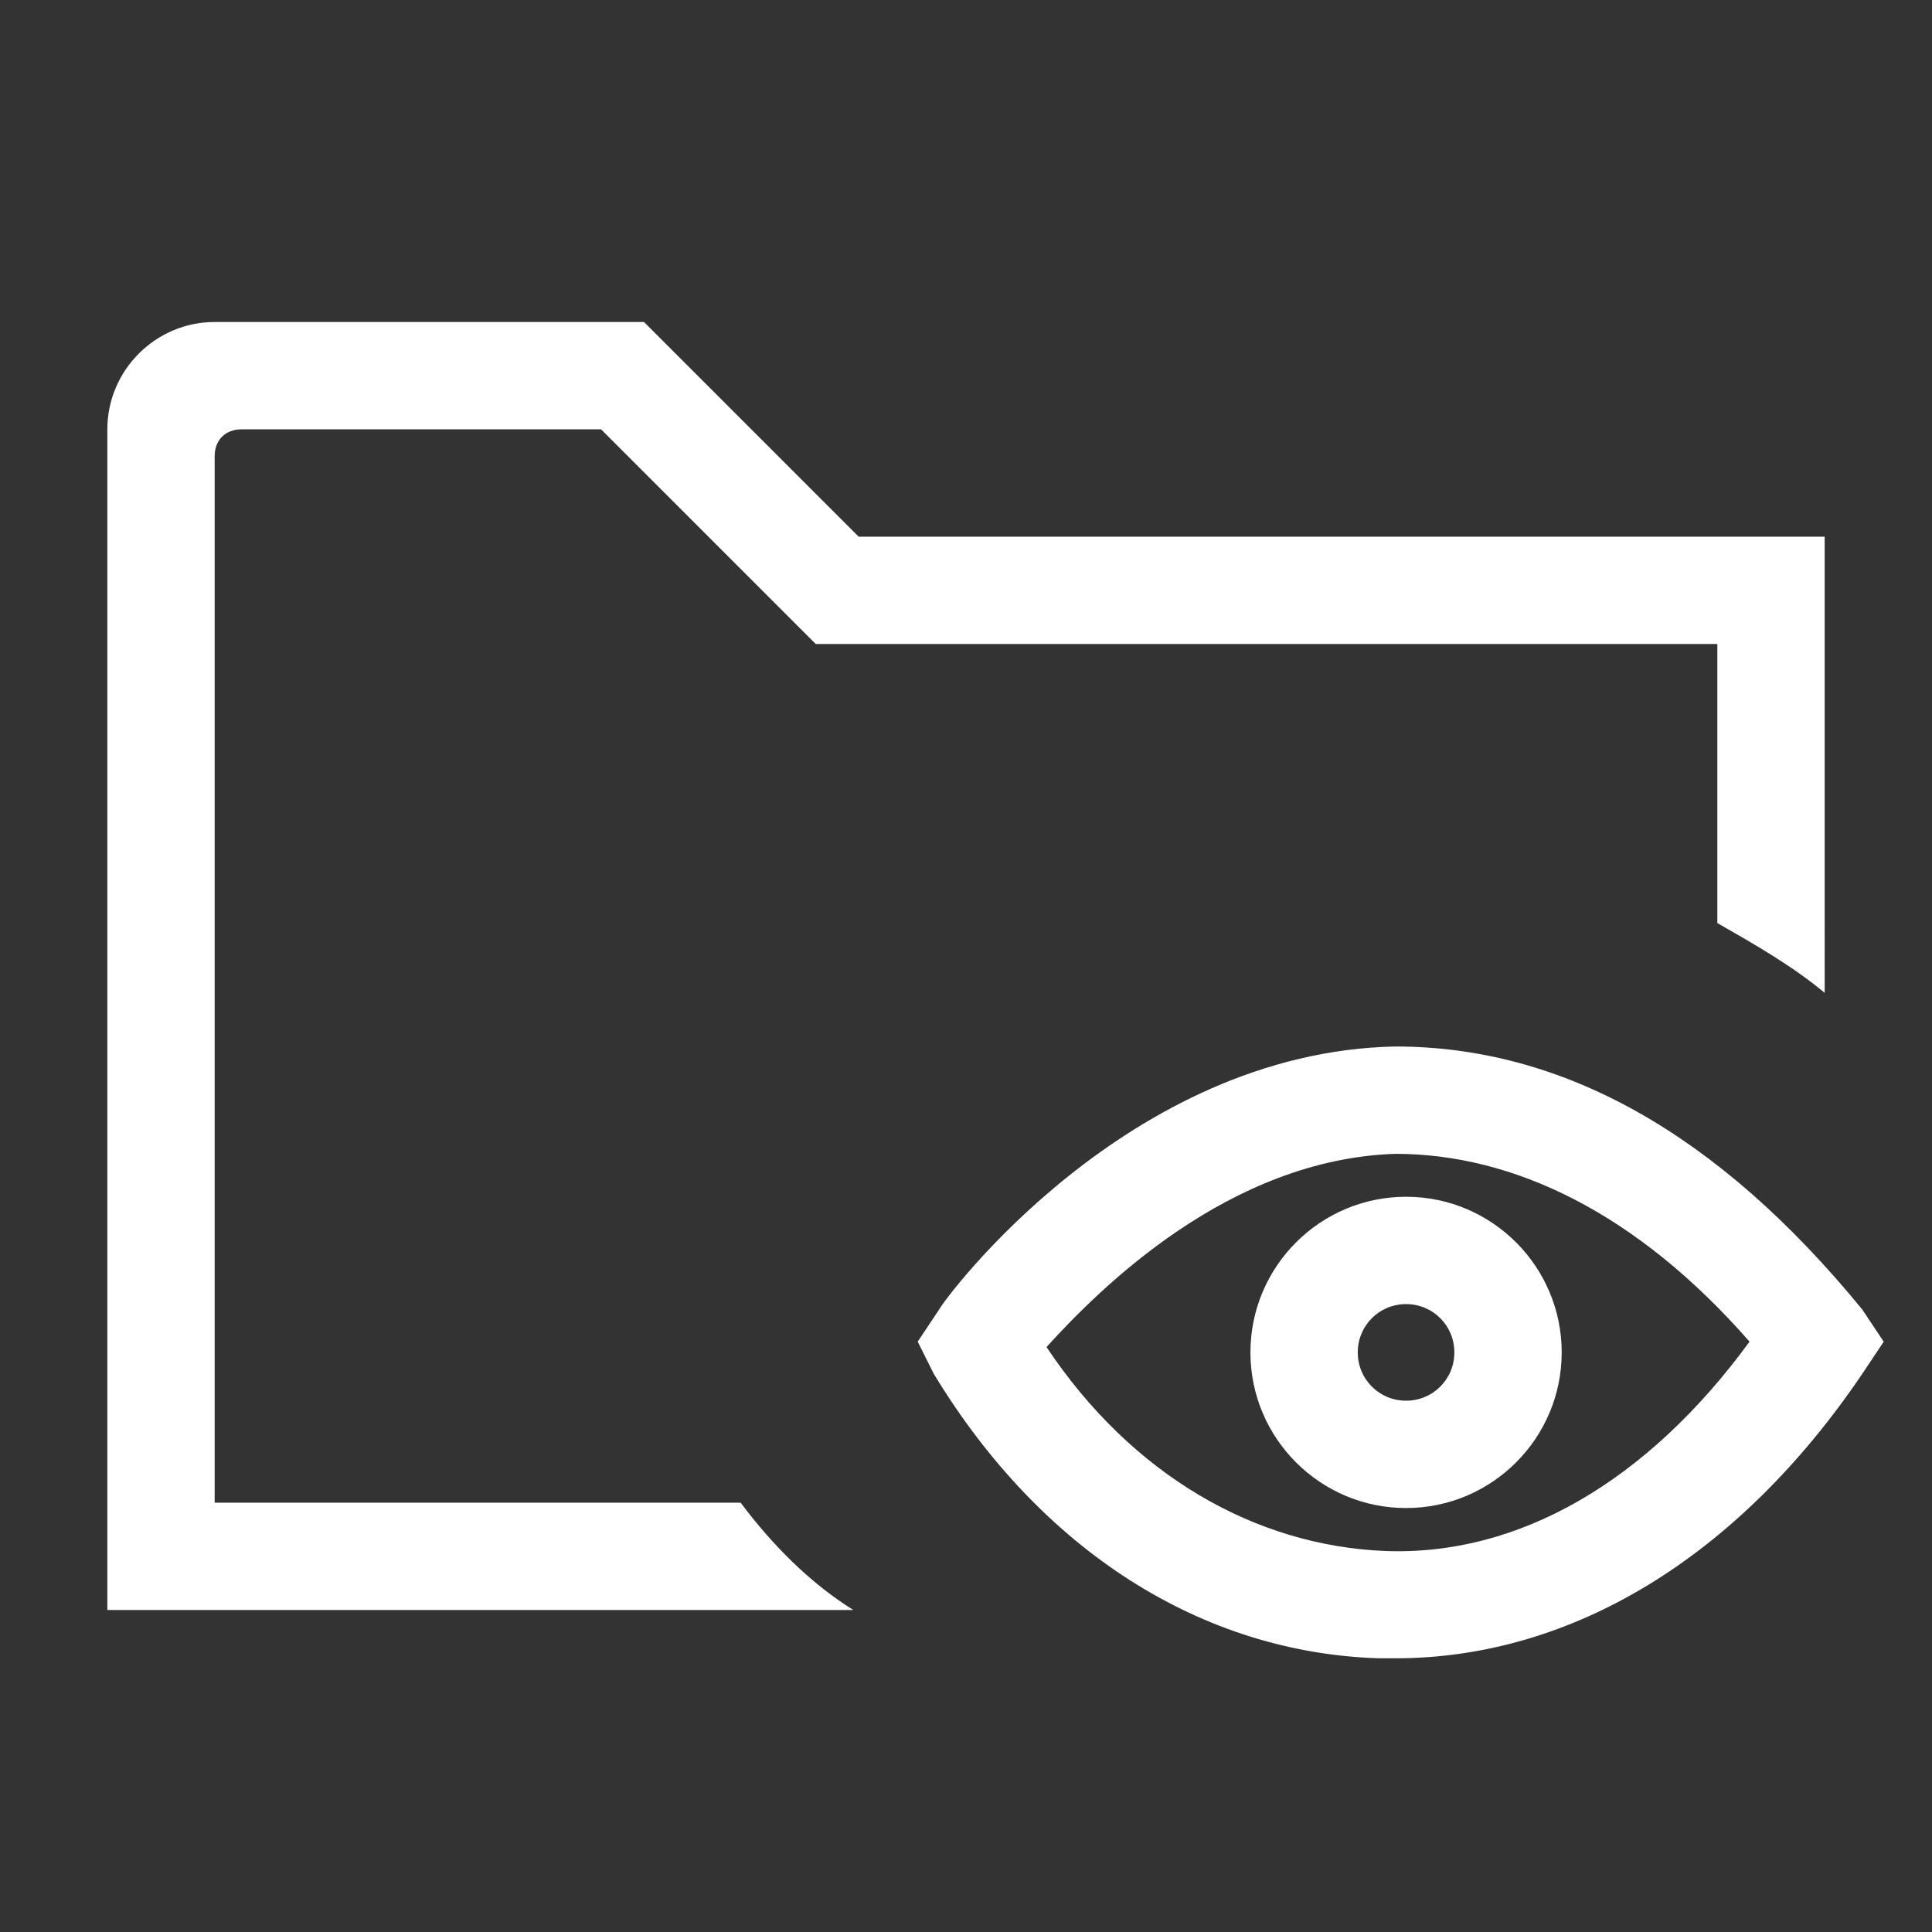 <?xml version="1.0" encoding="utf-8"?>
<!-- Generator: Adobe Illustrator 25.2.1, SVG Export Plug-In . SVG Version: 6.00 Build 0)  -->
<svg version="1.1" id="IconDesign" xmlns="http://www.w3.org/2000/svg" xmlns:xlink="http://www.w3.org/1999/xlink" x="0px" y="0px"
	 width="36px" height="36px" viewBox="0 0 36 36" enable-background="new 0 0 36 36" xml:space="preserve">
<rect x="0" y="0" width="36" height="36" fill="#333333" stroke="none"/>
<g>
	<path fill="#FFFFFF" d="M26.2,22.3c-1.6,0-2.9,1.3-2.9,2.9c0,1.6,1.3,2.9,2.9,2.9c1.6,0,2.9-1.3,2.9-2.9
		C29.1,23.6,27.8,22.3,26.2,22.3z M26.2,26.1c-0.5,0-0.9-0.4-0.9-0.9s0.4-0.9,0.9-0.9s0.9,0.4,0.9,0.9S26.7,26.1,26.2,26.1z"/>
	<path fill="#FFFFFF" d="M34.7,24.4c-2.7-3.3-5.6-4.9-8.7-4.9c-5,0.1-8.4,4.7-8.5,4.9L17.1,25l0.3,0.6c2,3.3,5,5.2,8.3,5.3
		c0.1,0,0.2,0,0.3,0c3.3,0,6.4-1.9,8.7-5.3l0.4-0.6L34.7,24.4z M25.8,28.9c-2.4-0.1-4.7-1.4-6.3-3.8c1-1.1,3.4-3.5,6.5-3.6
		c2.2,0,4.5,1.1,6.6,3.5C30.7,27.6,28.3,29,25.8,28.9z"/>
	<path fill="#FFFFFF" d="M16,10l-4-4H4C2.9,6,2,6.9,2,8v22h13.9c-0.8-0.5-1.5-1.2-2.1-2H4V8.5C4,8.2,4.2,8,4.5,8h6.7l4,4H32v5.2
		c0.7,0.4,1.4,0.8,2,1.3V10H16z"/>
</g>
</svg>
